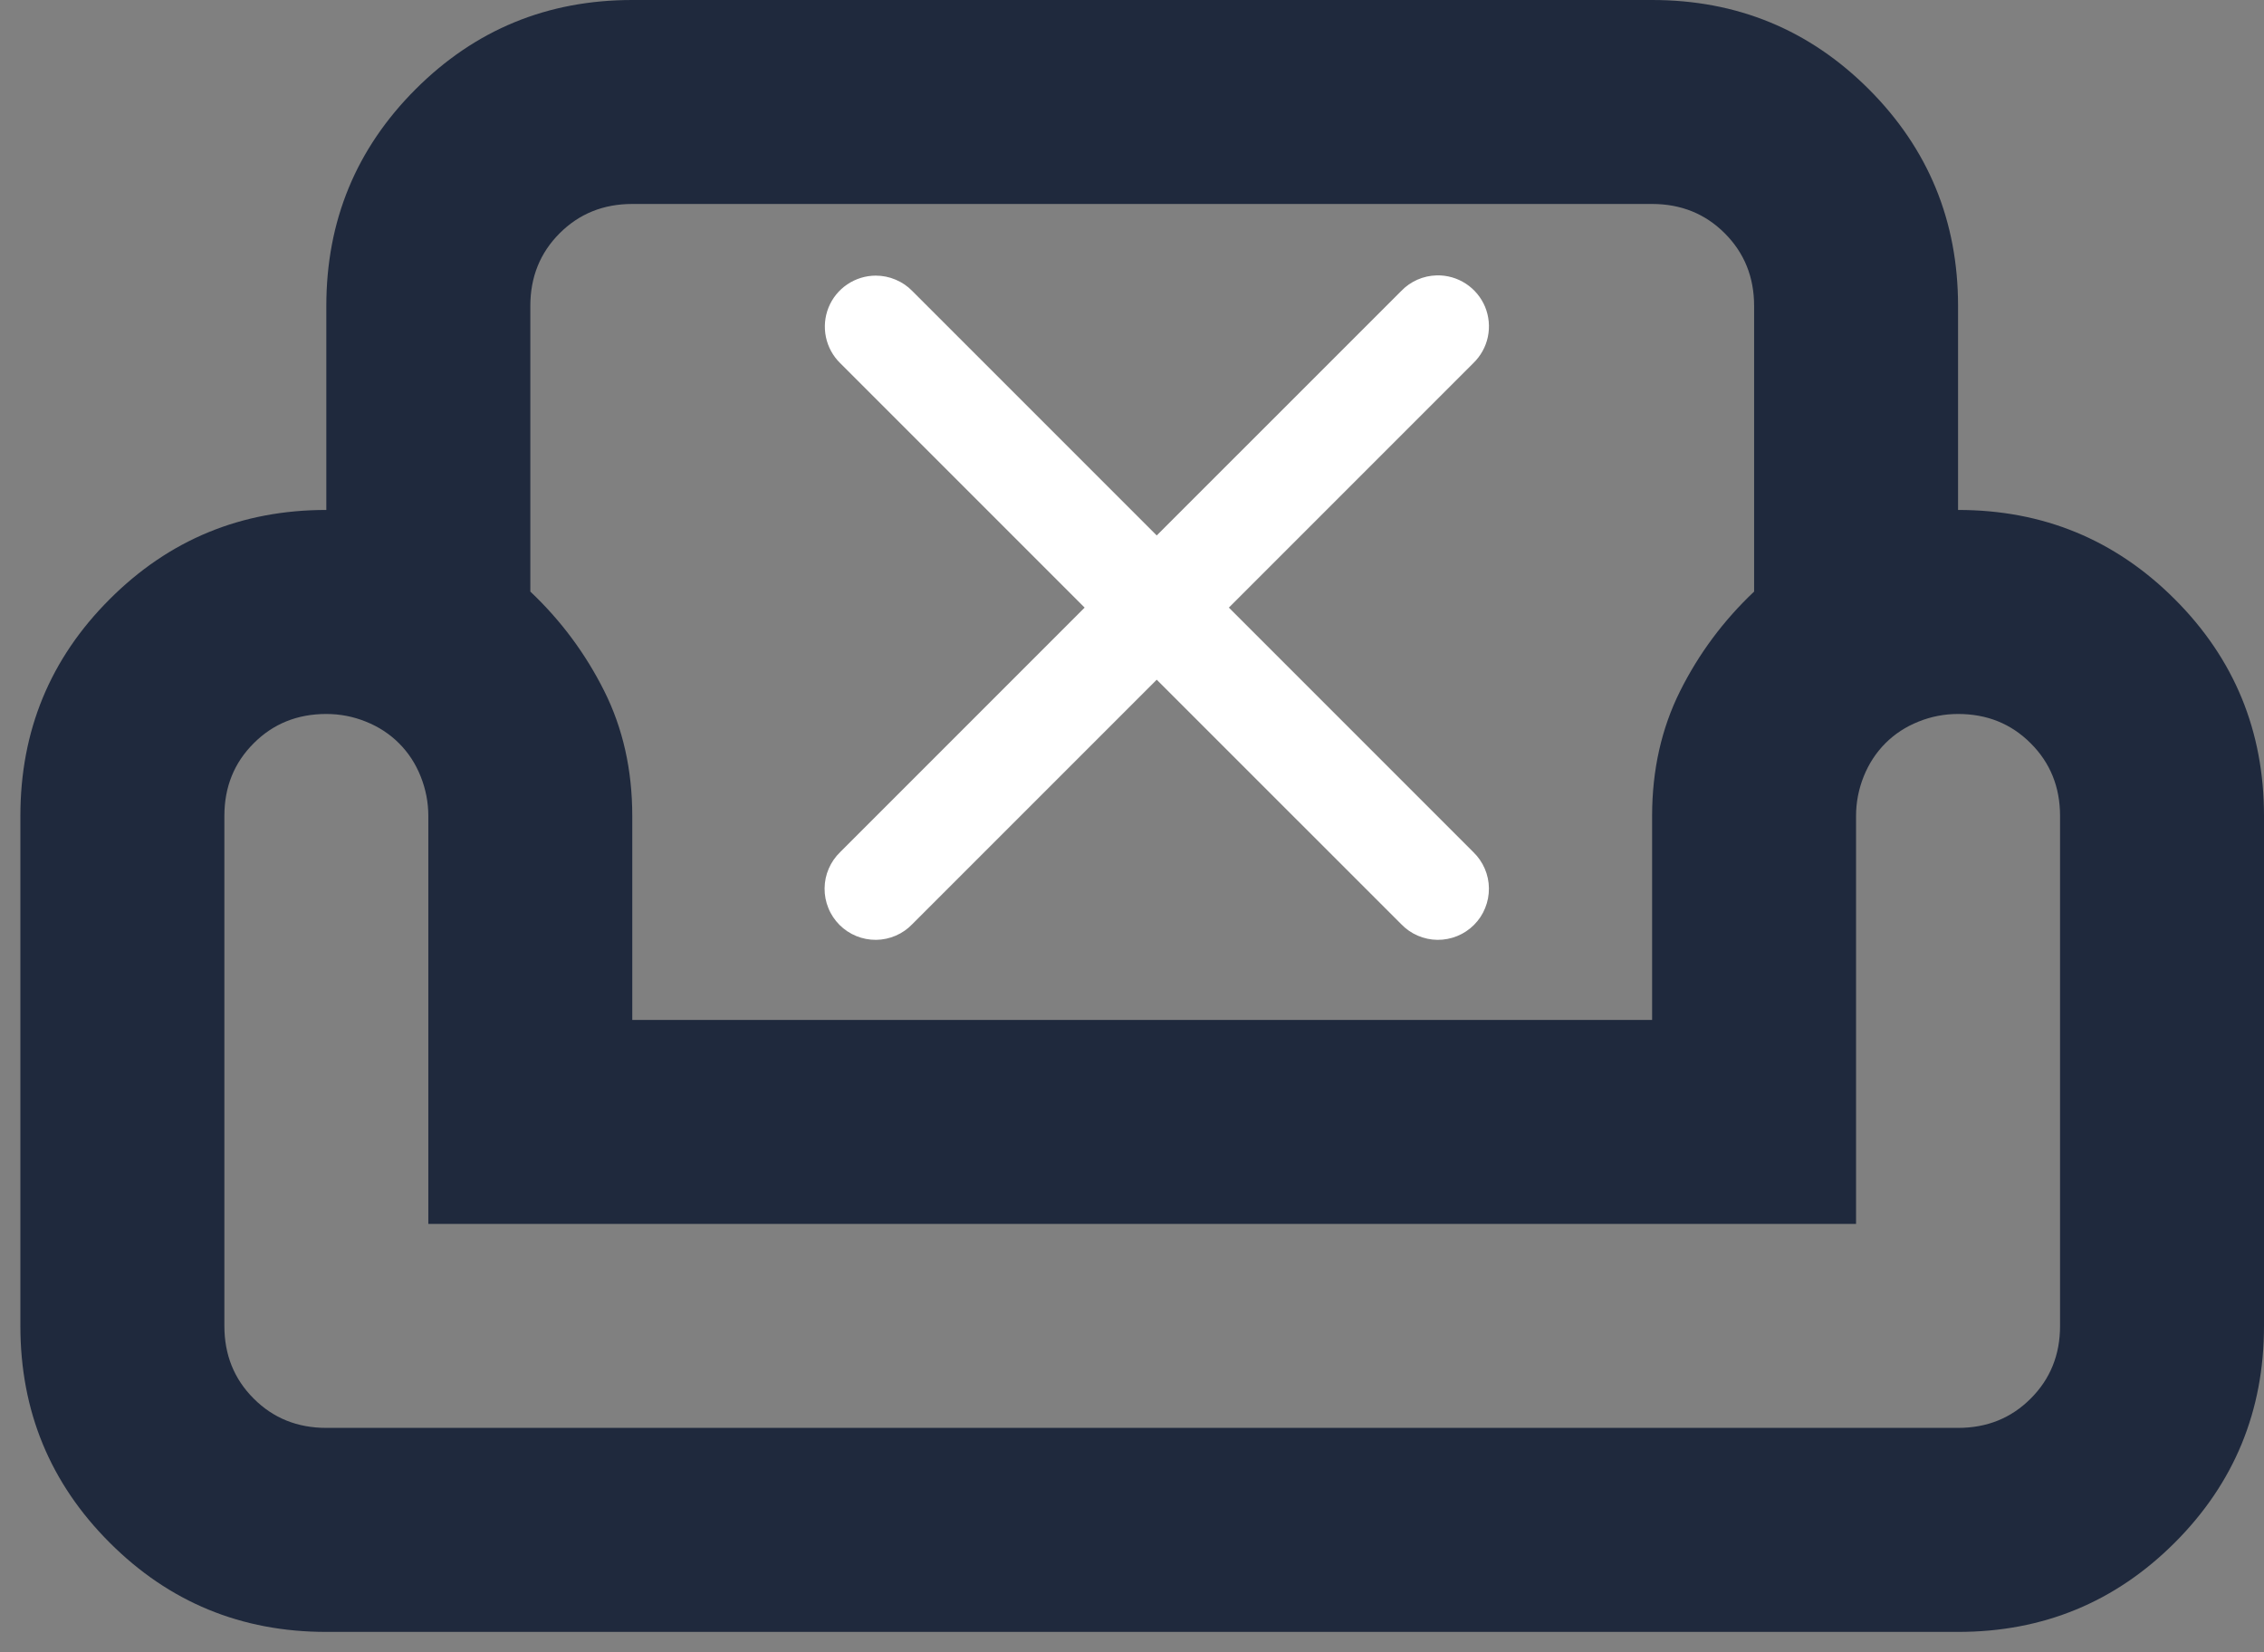 <svg width="37" height="27" viewBox="0 0 37 27" fill="none" xmlns="http://www.w3.org/2000/svg">
<rect x="0" y="0" width="37" height="27" fill="#808080" stroke="none"/>
<path d="M5.333 5C5.333 3.611 5.819 2.431 6.792 1.458C7.764 0.486 8.944 0 10.333 0H27C28.389 0 29.569 0.486 30.542 1.458C31.514 2.431 32 3.611 32 5V8.333C33.389 8.333 34.569 8.819 35.542 9.792C36.514 10.764 37 11.944 37 13.333V21.667C37 23.056 36.514 24.236 35.542 25.208C34.569 26.181 33.389 26.667 32 26.667H5.333C3.944 26.667 2.764 26.181 1.792 25.208C0.819 24.236 0.333 23.056 0.333 21.667V13.333C0.333 11.944 0.819 10.764 1.792 9.792C2.764 8.819 3.944 8.333 5.333 8.333V5ZM8.667 5V9.667C9.167 10.139 9.569 10.681 9.875 11.292C10.181 11.903 10.333 12.583 10.333 13.333V16.667H27V13.333C27 12.583 27.153 11.903 27.458 11.292C27.764 10.681 28.167 10.139 28.667 9.667V5C28.667 4.528 28.507 4.132 28.187 3.812C27.868 3.493 27.472 3.333 27 3.333H10.333C9.861 3.333 9.465 3.493 9.146 3.812C8.826 4.132 8.667 4.528 8.667 5ZM30.333 20H7V13.333C7 13.111 6.958 12.896 6.875 12.688C6.792 12.479 6.674 12.299 6.521 12.146C6.368 11.993 6.187 11.875 5.979 11.792C5.771 11.708 5.555 11.667 5.333 11.667C4.861 11.667 4.465 11.826 4.146 12.146C3.826 12.465 3.667 12.861 3.667 13.333V21.667C3.667 22.139 3.826 22.535 4.146 22.854C4.465 23.174 4.861 23.333 5.333 23.333H32C32.472 23.333 32.868 23.174 33.187 22.854C33.507 22.535 33.667 22.139 33.667 21.667V13.333C33.667 12.861 33.507 12.465 33.187 12.146C32.868 11.826 32.472 11.667 32 11.667C31.778 11.667 31.562 11.708 31.354 11.792C31.146 11.875 30.965 11.993 30.812 12.146C30.66 12.299 30.542 12.479 30.458 12.688C30.375 12.896 30.333 13.111 30.333 13.333V20Z" fill="#1F293D"/>
<path d="M23.481 4.5C23.26 4.505 23.051 4.597 22.899 4.756L18.904 8.75L14.91 4.756C14.833 4.676 14.74 4.613 14.637 4.57C14.534 4.526 14.424 4.504 14.312 4.504C14.147 4.504 13.985 4.554 13.847 4.647C13.71 4.739 13.603 4.871 13.541 5.024C13.479 5.178 13.464 5.346 13.498 5.509C13.532 5.671 13.613 5.819 13.732 5.935L17.726 9.929L13.732 13.923C13.652 14 13.588 14.092 13.544 14.194C13.5 14.295 13.477 14.405 13.476 14.516C13.475 14.627 13.496 14.737 13.538 14.839C13.579 14.942 13.642 15.035 13.72 15.114C13.798 15.192 13.892 15.254 13.994 15.296C14.097 15.338 14.207 15.359 14.318 15.358C14.429 15.357 14.538 15.333 14.64 15.289C14.742 15.245 14.834 15.181 14.91 15.101L18.904 11.107L22.899 15.101C22.976 15.181 23.067 15.245 23.169 15.289C23.271 15.333 23.381 15.357 23.491 15.358C23.602 15.359 23.712 15.338 23.815 15.296C23.918 15.254 24.011 15.192 24.089 15.114C24.168 15.035 24.23 14.942 24.271 14.839C24.313 14.737 24.334 14.627 24.333 14.516C24.332 14.405 24.309 14.295 24.265 14.194C24.221 14.092 24.157 14 24.077 13.923L20.083 9.929L24.077 5.935C24.198 5.818 24.282 5.668 24.316 5.504C24.35 5.339 24.334 5.168 24.27 5.013C24.205 4.858 24.095 4.726 23.955 4.635C23.814 4.543 23.648 4.496 23.481 4.5Z" fill="white"/>
</svg>
